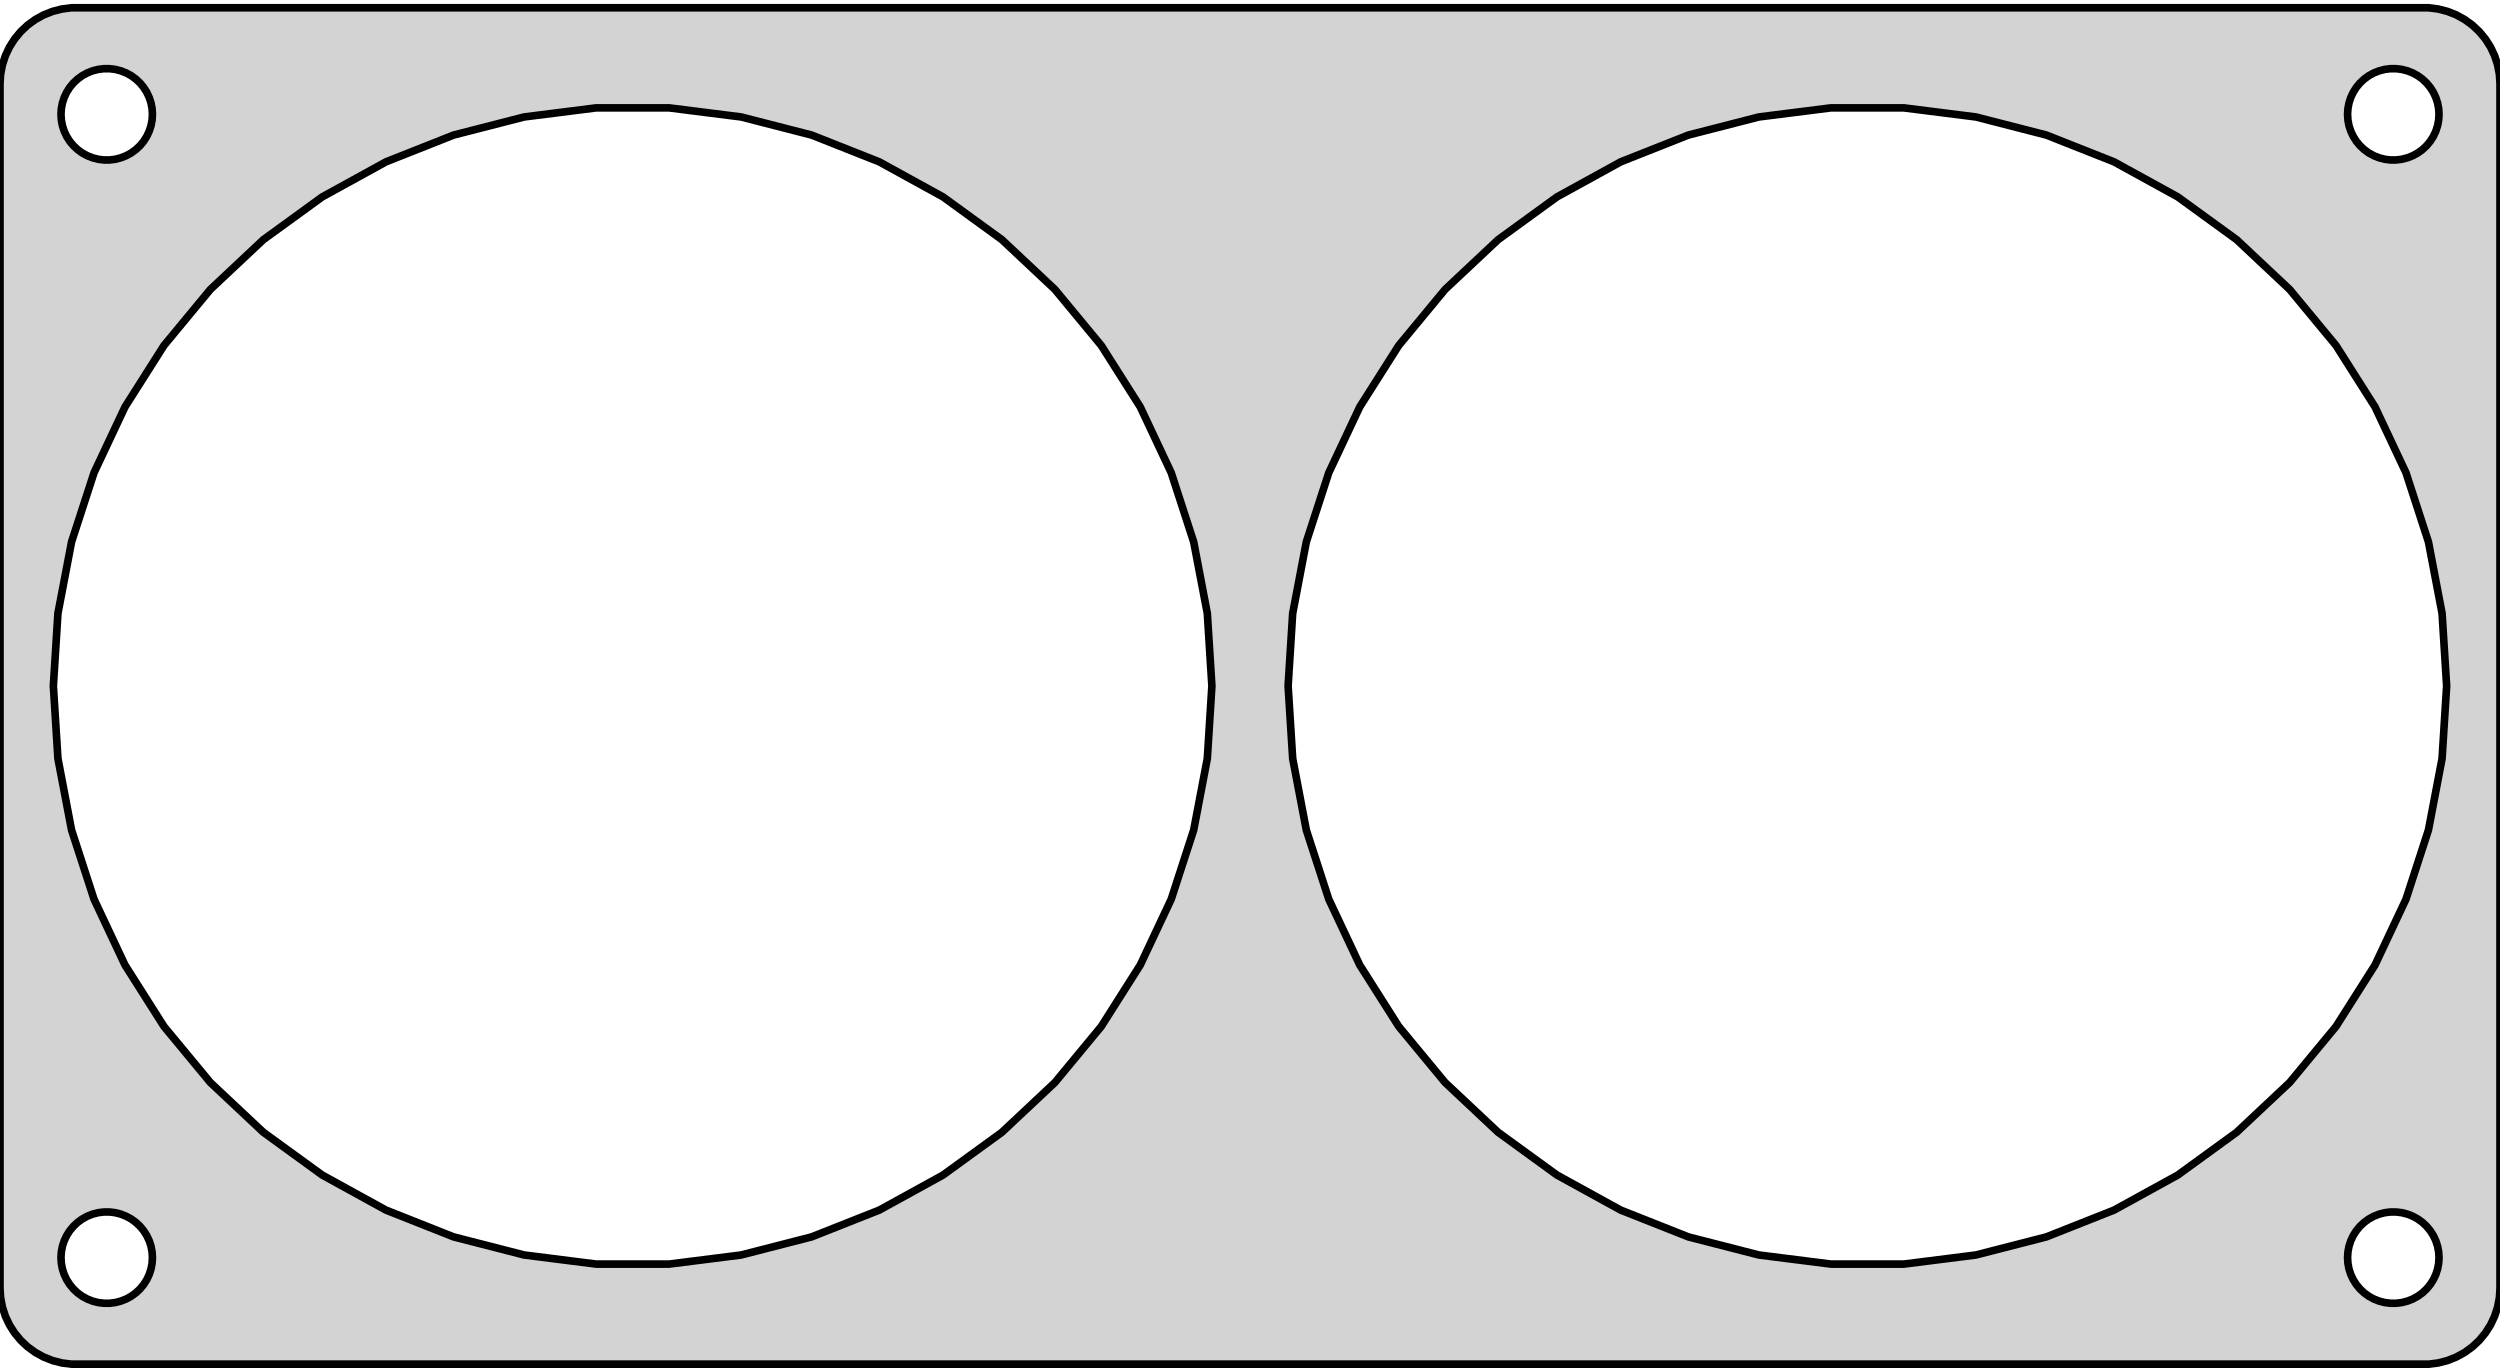 <?xml version="1.0" standalone="no"?>
<!DOCTYPE svg PUBLIC "-//W3C//DTD SVG 1.1//EN" "http://www.w3.org/Graphics/SVG/1.1/DTD/svg11.dtd">
<svg width="164mm" height="90mm" viewBox="-82 -45 164 90" xmlns="http://www.w3.org/2000/svg" version="1.1">
<title>OpenSCAD Model</title>
<path d="
M 77.937,44.411 L 78.545,44.255 L 79.129,44.024 L 79.679,43.722 L 80.187,43.353 L 80.645,42.923
 L 81.045,42.439 L 81.382,41.909 L 81.649,41.341 L 81.843,40.743 L 81.961,40.127 L 82,39.5
 L 82,-39.5 L 81.961,-40.127 L 81.843,-40.743 L 81.649,-41.341 L 81.382,-41.909 L 81.045,-42.439
 L 80.645,-42.923 L 80.187,-43.353 L 79.679,-43.722 L 79.129,-44.024 L 78.545,-44.255 L 77.937,-44.411
 L 77.314,-44.49 L -77.314,-44.49 L -77.937,-44.411 L -78.545,-44.255 L -79.129,-44.024 L -79.679,-43.722
 L -80.187,-43.353 L -80.645,-42.923 L -81.045,-42.439 L -81.382,-41.909 L -81.649,-41.341 L -81.843,-40.743
 L -81.961,-40.127 L -82,-39.5 L -82,39.5 L -81.961,40.127 L -81.843,40.743 L -81.649,41.341
 L -81.382,41.909 L -81.045,42.439 L -80.645,42.923 L -80.187,43.353 L -79.679,43.722 L -79.129,44.024
 L -78.545,44.255 L -77.937,44.411 L -77.314,44.49 L 77.314,44.49 z
M 74.812,-34.506 L 74.438,-34.553 L 74.073,-34.647 L 73.723,-34.785 L 73.392,-34.967 L 73.088,-35.188
 L 72.813,-35.446 L 72.573,-35.737 L 72.371,-36.055 L 72.211,-36.396 L 72.094,-36.754 L 72.024,-37.124
 L 72,-37.5 L 72.024,-37.876 L 72.094,-38.246 L 72.211,-38.604 L 72.371,-38.945 L 72.573,-39.263
 L 72.813,-39.554 L 73.088,-39.812 L 73.392,-40.033 L 73.723,-40.215 L 74.073,-40.353 L 74.438,-40.447
 L 74.812,-40.494 L 75.188,-40.494 L 75.562,-40.447 L 75.927,-40.353 L 76.277,-40.215 L 76.608,-40.033
 L 76.912,-39.812 L 77.187,-39.554 L 77.427,-39.263 L 77.629,-38.945 L 77.789,-38.604 L 77.906,-38.246
 L 77.976,-37.876 L 78,-37.5 L 77.976,-37.124 L 77.906,-36.754 L 77.789,-36.396 L 77.629,-36.055
 L 77.427,-35.737 L 77.187,-35.446 L 76.912,-35.188 L 76.608,-34.967 L 76.277,-34.785 L 75.927,-34.647
 L 75.562,-34.553 L 75.188,-34.506 z
M -75.188,-34.506 L -75.562,-34.553 L -75.927,-34.647 L -76.277,-34.785 L -76.608,-34.967 L -76.912,-35.188
 L -77.187,-35.446 L -77.427,-35.737 L -77.629,-36.055 L -77.789,-36.396 L -77.906,-36.754 L -77.976,-37.124
 L -78,-37.5 L -77.976,-37.876 L -77.906,-38.246 L -77.789,-38.604 L -77.629,-38.945 L -77.427,-39.263
 L -77.187,-39.554 L -76.912,-39.812 L -76.608,-40.033 L -76.277,-40.215 L -75.927,-40.353 L -75.562,-40.447
 L -75.188,-40.494 L -74.812,-40.494 L -74.438,-40.447 L -74.073,-40.353 L -73.723,-40.215 L -73.392,-40.033
 L -73.088,-39.812 L -72.813,-39.554 L -72.573,-39.263 L -72.371,-38.945 L -72.211,-38.604 L -72.094,-38.246
 L -72.024,-37.876 L -72,-37.5 L -72.024,-37.124 L -72.094,-36.754 L -72.211,-36.396 L -72.371,-36.055
 L -72.573,-35.737 L -72.813,-35.446 L -73.088,-35.188 L -73.392,-34.967 L -73.723,-34.785 L -74.073,-34.647
 L -74.438,-34.553 L -74.812,-34.506 z
M 38.114,37.925 L 33.38,37.327 L 28.757,36.14 L 24.32,34.383 L 20.139,32.084 L 16.278,29.279
 L 12.799,26.013 L 9.757,22.336 L 7.2,18.307 L 5.168,13.989 L 3.694,9.45 L 2.8,4.763
 L 2.5,-0 L 2.8,-4.763 L 3.694,-9.45 L 5.168,-13.989 L 7.2,-18.307 L 9.757,-22.336
 L 12.799,-26.013 L 16.278,-29.279 L 20.139,-32.084 L 24.32,-34.383 L 28.757,-36.14 L 33.38,-37.327
 L 38.114,-37.925 L 42.886,-37.925 L 47.62,-37.327 L 52.243,-36.14 L 56.68,-34.383 L 60.861,-32.084
 L 64.722,-29.279 L 68.201,-26.013 L 71.243,-22.336 L 73.8,-18.307 L 75.832,-13.989 L 77.306,-9.45
 L 78.2,-4.763 L 78.5,-0 L 78.2,4.763 L 77.306,9.45 L 75.832,13.989 L 73.8,18.307
 L 71.243,22.336 L 68.201,26.013 L 64.722,29.279 L 60.861,32.084 L 56.68,34.383 L 52.243,36.14
 L 47.62,37.327 L 42.886,37.925 z
M -42.886,37.925 L -47.62,37.327 L -52.243,36.14 L -56.68,34.383 L -60.861,32.084 L -64.722,29.279
 L -68.201,26.013 L -71.243,22.336 L -73.8,18.307 L -75.832,13.989 L -77.306,9.45 L -78.2,4.763
 L -78.5,-0 L -78.2,-4.763 L -77.306,-9.45 L -75.832,-13.989 L -73.8,-18.307 L -71.243,-22.336
 L -68.201,-26.013 L -64.722,-29.279 L -60.861,-32.084 L -56.68,-34.383 L -52.243,-36.14 L -47.62,-37.327
 L -42.886,-37.925 L -38.114,-37.925 L -33.38,-37.327 L -28.757,-36.14 L -24.32,-34.383 L -20.139,-32.084
 L -16.278,-29.279 L -12.799,-26.013 L -9.757,-22.336 L -7.2,-18.307 L -5.168,-13.989 L -3.694,-9.45
 L -2.8,-4.763 L -2.5,-0 L -2.8,4.763 L -3.694,9.45 L -5.168,13.989 L -7.2,18.307
 L -9.757,22.336 L -12.799,26.013 L -16.278,29.279 L -20.139,32.084 L -24.32,34.383 L -28.757,36.14
 L -33.38,37.327 L -38.114,37.925 z
M 74.812,40.494 L 74.438,40.447 L 74.073,40.353 L 73.723,40.215 L 73.392,40.033 L 73.088,39.812
 L 72.813,39.554 L 72.573,39.263 L 72.371,38.945 L 72.211,38.604 L 72.094,38.246 L 72.024,37.876
 L 72,37.5 L 72.024,37.124 L 72.094,36.754 L 72.211,36.396 L 72.371,36.055 L 72.573,35.737
 L 72.813,35.446 L 73.088,35.188 L 73.392,34.967 L 73.723,34.785 L 74.073,34.647 L 74.438,34.553
 L 74.812,34.506 L 75.188,34.506 L 75.562,34.553 L 75.927,34.647 L 76.277,34.785 L 76.608,34.967
 L 76.912,35.188 L 77.187,35.446 L 77.427,35.737 L 77.629,36.055 L 77.789,36.396 L 77.906,36.754
 L 77.976,37.124 L 78,37.5 L 77.976,37.876 L 77.906,38.246 L 77.789,38.604 L 77.629,38.945
 L 77.427,39.263 L 77.187,39.554 L 76.912,39.812 L 76.608,40.033 L 76.277,40.215 L 75.927,40.353
 L 75.562,40.447 L 75.188,40.494 z
M -75.188,40.494 L -75.562,40.447 L -75.927,40.353 L -76.277,40.215 L -76.608,40.033 L -76.912,39.812
 L -77.187,39.554 L -77.427,39.263 L -77.629,38.945 L -77.789,38.604 L -77.906,38.246 L -77.976,37.876
 L -78,37.5 L -77.976,37.124 L -77.906,36.754 L -77.789,36.396 L -77.629,36.055 L -77.427,35.737
 L -77.187,35.446 L -76.912,35.188 L -76.608,34.967 L -76.277,34.785 L -75.927,34.647 L -75.562,34.553
 L -75.188,34.506 L -74.812,34.506 L -74.438,34.553 L -74.073,34.647 L -73.723,34.785 L -73.392,34.967
 L -73.088,35.188 L -72.813,35.446 L -72.573,35.737 L -72.371,36.055 L -72.211,36.396 L -72.094,36.754
 L -72.024,37.124 L -72,37.5 L -72.024,37.876 L -72.094,38.246 L -72.211,38.604 L -72.371,38.945
 L -72.573,39.263 L -72.813,39.554 L -73.088,39.812 L -73.392,40.033 L -73.723,40.215 L -74.073,40.353
 L -74.438,40.447 L -74.812,40.494 z
" stroke="black" fill="lightgray" stroke-width="0.5"/>
</svg>
